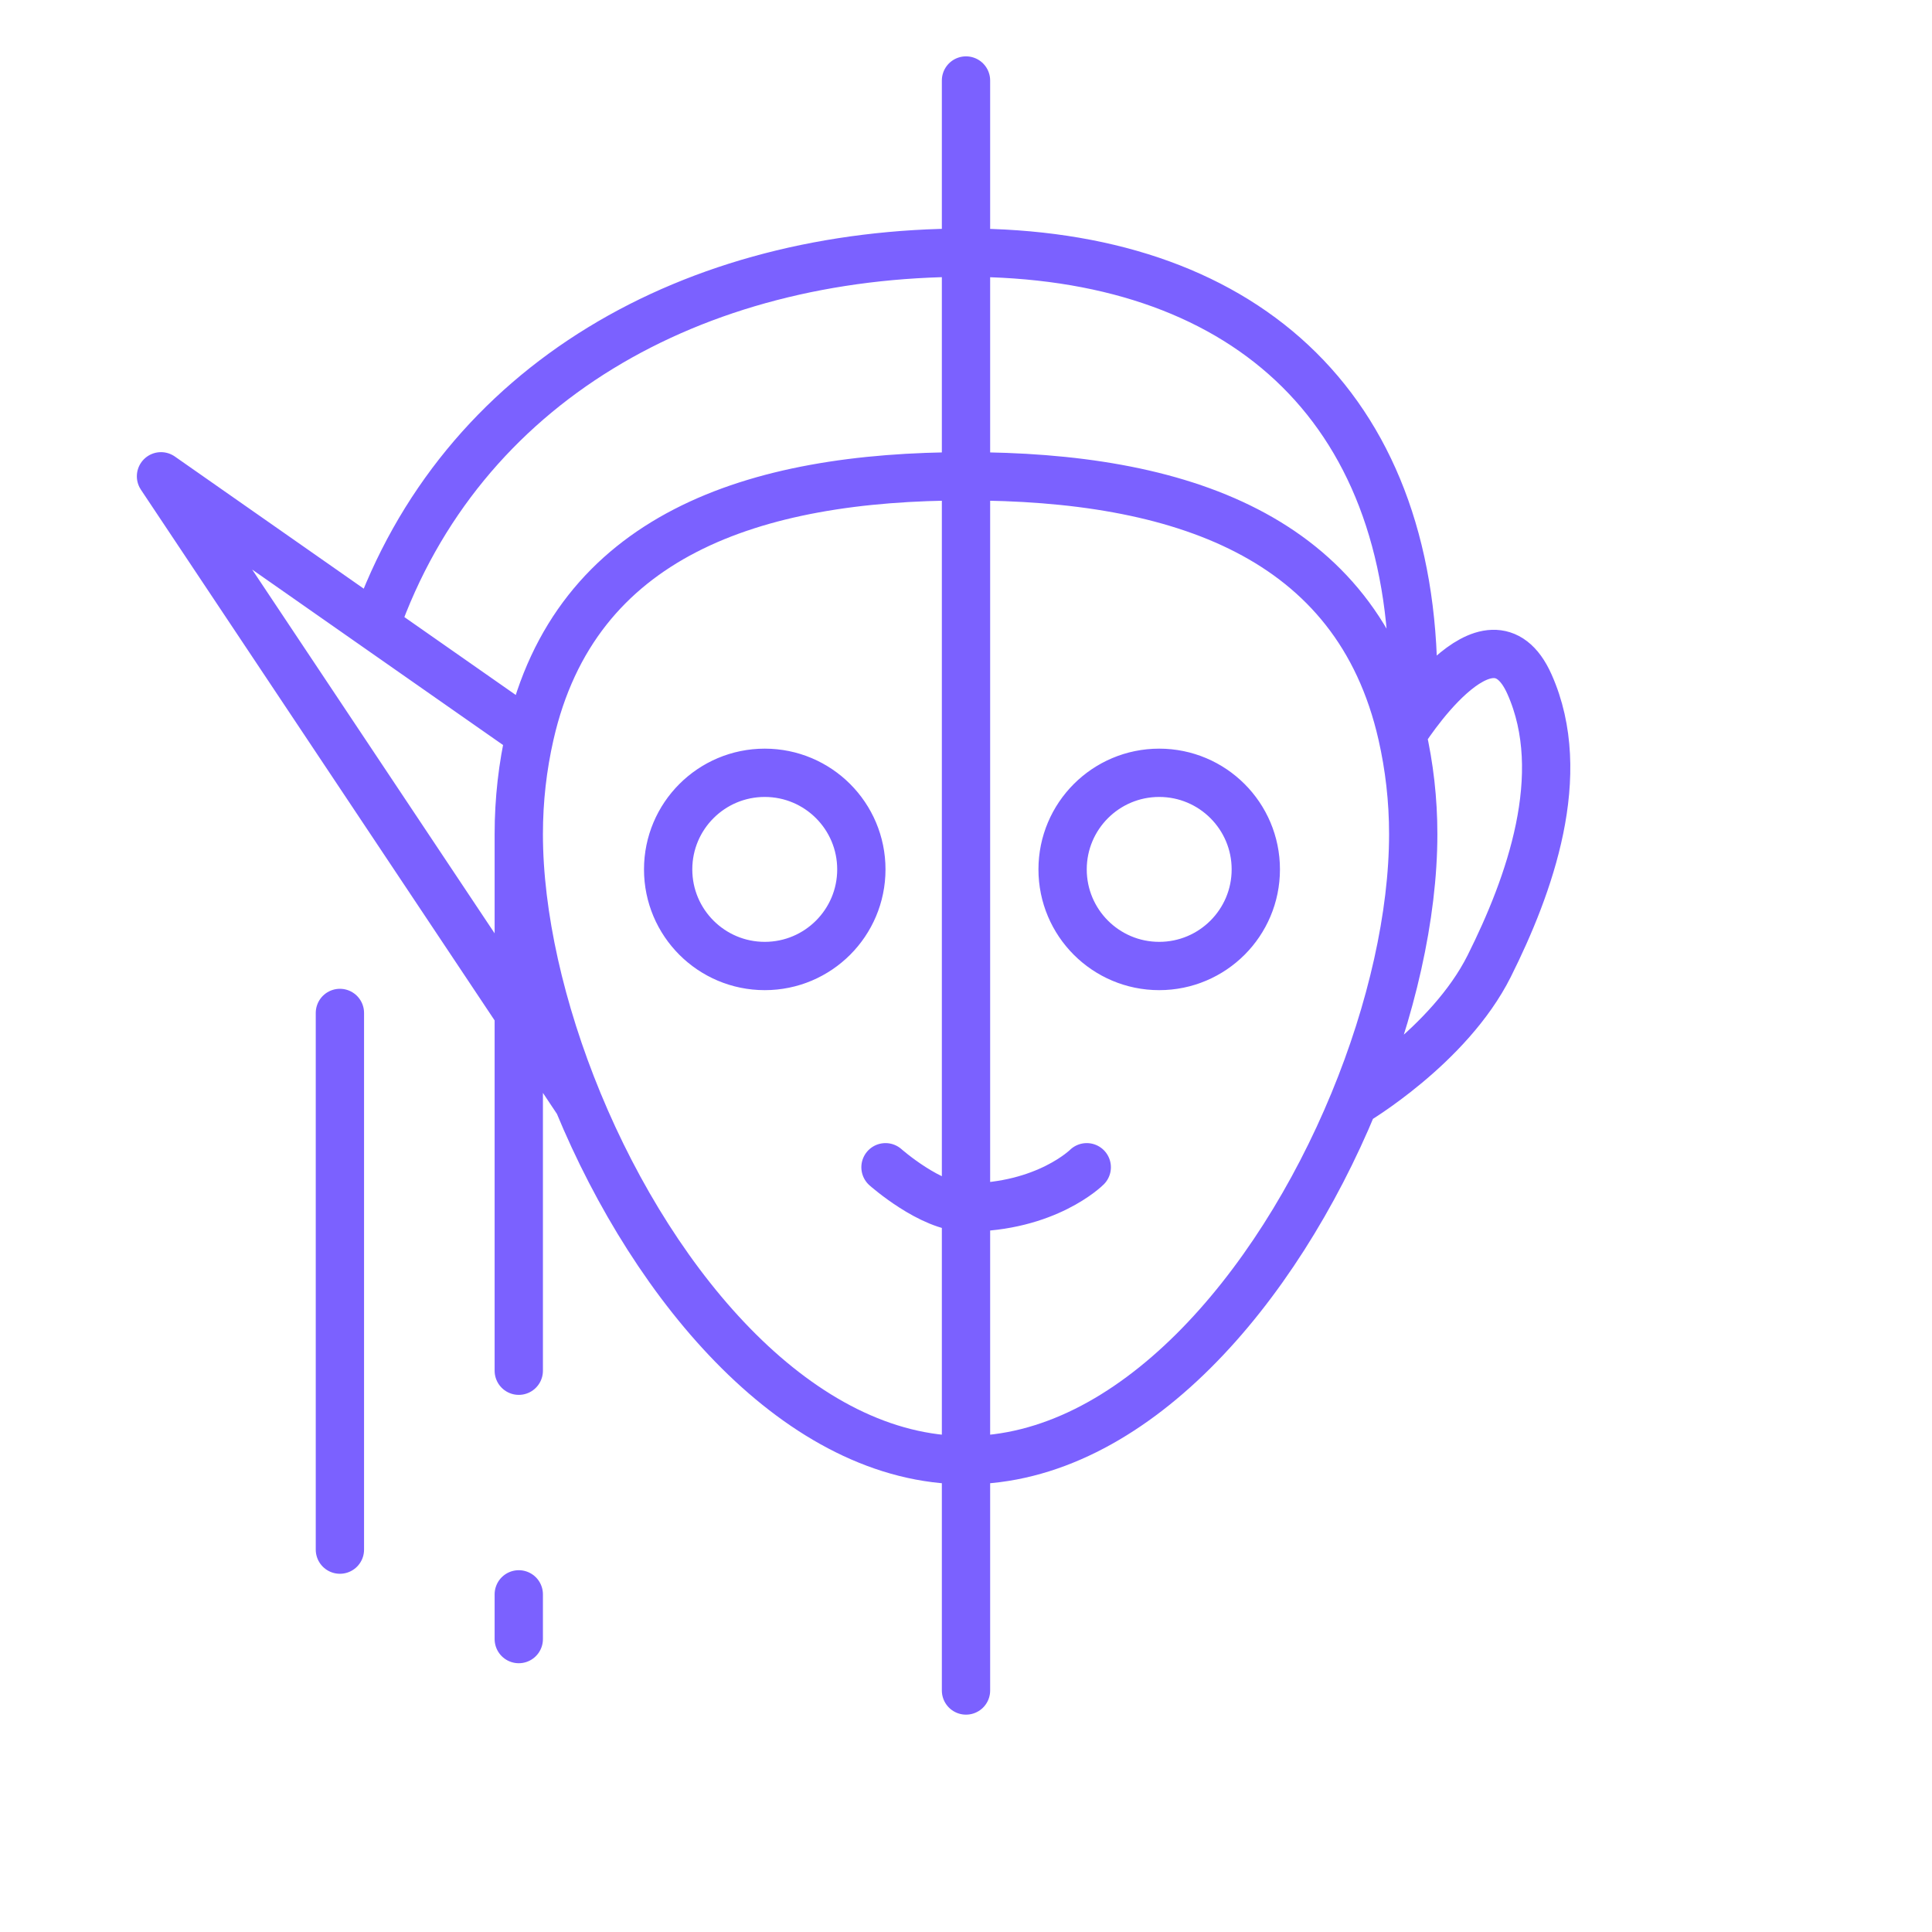 <svg width="60" height="60" viewBox="0 0 60 60" fill="none" xmlns="http://www.w3.org/2000/svg">
<path d="M16.111 25.903C16.111 28.425 16.784 31.391 17.959 34.236M16.111 25.903C16.111 24.838 16.231 23.802 16.458 22.806M16.111 25.903V42.569M43.542 22.806C42.135 16.626 36.606 14.792 30 14.792C23.394 14.792 17.865 16.626 16.458 22.806M43.542 22.806C43.769 23.802 43.889 24.838 43.889 25.903C43.889 28.425 43.217 31.391 42.041 34.236M43.542 22.806L43.889 21.25C43.889 12.5 38.475 7.847 30 7.847C21.525 7.847 14.316 11.881 11.653 19.446M43.542 22.806C43.542 22.806 46.25 18.444 47.5 21.25C48.75 24.056 47.5 27.5 46.25 30C45 32.5 42.041 34.236 42.041 34.236M42.041 34.236C39.642 40.043 35.148 45.347 30 45.347C24.852 45.347 20.358 40.043 17.959 34.236M17.959 34.236L5 14.792C7.631 16.632 9.582 17.997 11.653 19.446M16.458 22.806C14.614 21.517 13.104 20.461 11.653 19.446M10.556 48.125C10.556 48.125 10.556 37.425 10.556 31.458M16.111 49.514V50.903M30 2.5V52.5M27.5 36.25C27.5 36.25 28.909 37.5 30 37.5C32.5 37.5 33.75 36.25 33.75 36.25M39 27C39 28.657 37.657 30 36 30C34.343 30 33 28.657 33 27C33 25.343 34.343 24 36 24C37.657 24 39 25.343 39 27ZM26.75 27C26.75 28.657 25.407 30 23.75 30C22.093 30 20.75 28.657 20.75 27C20.75 25.343 22.093 24 23.75 24C25.407 24 26.75 25.343 26.75 27Z" stroke="#7B61FF" stroke-width="1.5" stroke-linecap="round" stroke-linejoin="round"/>
</svg>
